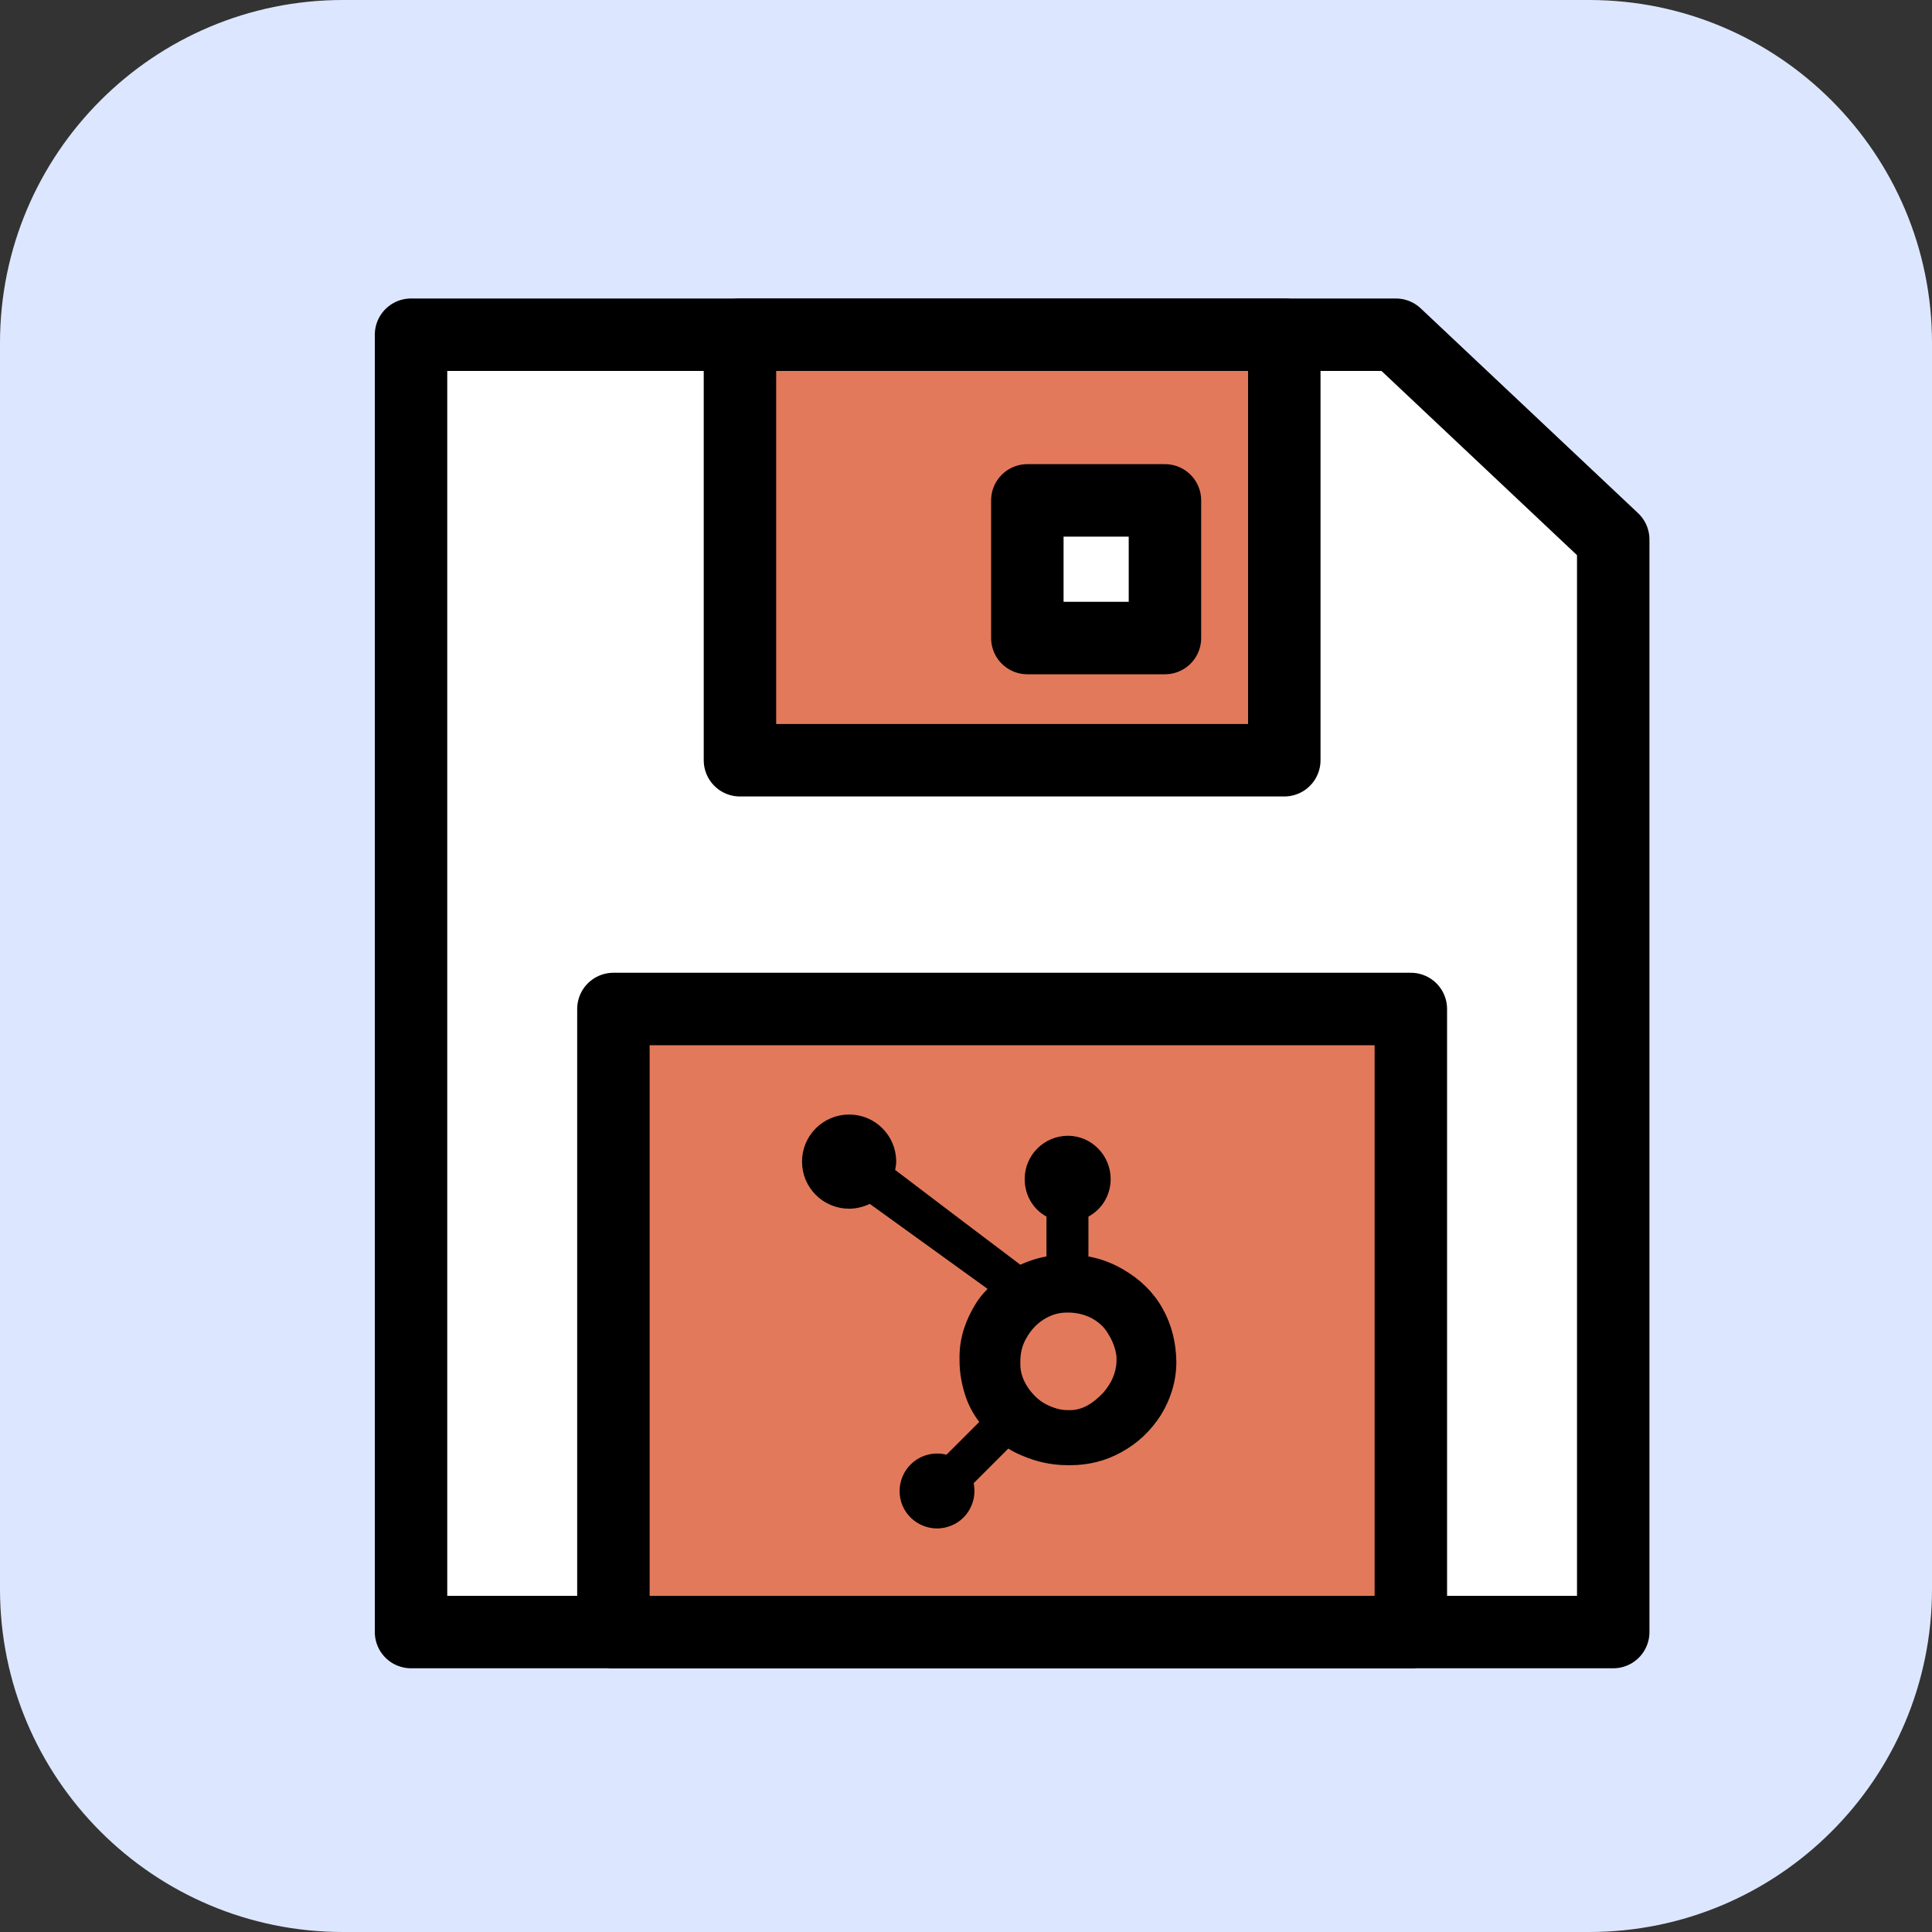<svg width="40" height="40" viewBox="0 0 40 40" fill="none" xmlns="http://www.w3.org/2000/svg">
<rect x="0" y="0" width="40" height="40" fill="#333333" stroke="none"/>
<path d="M32.9 0H7.1C3.18 0 0 3.18 0 7.1V32.9C0 36.82 3.18 40 7.1 40H32.9C36.82 40 40 36.82 40 32.9V7.1C40 3.18 36.82 0 32.9 0Z" fill="#DCE7FF"/>
<path d="M33.4 11.17V33.79H8.51V6.93H28.9L33.4 11.17Z" fill="white" stroke="black" stroke-width="1.5" stroke-miterlimit="10" stroke-linecap="round" stroke-linejoin="round"/>
<path d="M29.21 20.89H12.7V33.79H29.21V20.89Z" fill="#E3795B" stroke="black" stroke-width="1.5" stroke-miterlimit="10" stroke-linecap="round" stroke-linejoin="round"/>
<path d="M26.59 6.93H15.32V15.74H26.59V6.93Z" fill="#E3795B" stroke="black" stroke-width="1.5" stroke-miterlimit="10" stroke-linecap="round" stroke-linejoin="round"/>
<path d="M24.119 10.36H21.27V13.21H24.119V10.36Z" fill="white" stroke="black" stroke-width="1.5" stroke-miterlimit="10" stroke-linecap="round" stroke-linejoin="round"/>
<path d="M23.96 27.15C23.78 26.83 23.52 26.58 23.191 26.39C22.951 26.25 22.701 26.16 22.41 26.12V25.11C22.691 24.99 22.87 24.72 22.87 24.41C22.87 23.99 22.53 23.64 22.11 23.64C21.691 23.64 21.34 23.98 21.34 24.41C21.34 24.72 21.511 24.99 21.791 25.11V26.12C21.561 26.15 21.331 26.22 21.11 26.33C20.671 26 19.23 24.91 18.39 24.27C18.41 24.2 18.43 24.12 18.43 24.05C18.43 23.58 18.05 23.2 17.581 23.2C17.11 23.2 16.73 23.58 16.73 24.05C16.73 24.52 17.11 24.9 17.581 24.9C17.741 24.9 17.89 24.85 18.02 24.78L18.201 24.91L20.64 26.67C20.511 26.79 20.39 26.92 20.3 27.07C20.11 27.38 19.991 27.72 19.991 28.09V28.17C19.991 28.43 20.041 28.67 20.12 28.9C20.191 29.1 20.3 29.28 20.441 29.45L19.631 30.26C19.39 30.17 19.12 30.23 18.941 30.41C18.82 30.53 18.75 30.7 18.75 30.87C18.75 31.05 18.82 31.21 18.941 31.33C19.061 31.45 19.23 31.52 19.401 31.52C19.57 31.52 19.741 31.45 19.86 31.33C19.98 31.21 20.05 31.04 20.05 30.87C20.05 30.8 20.041 30.74 20.02 30.67L20.86 29.83C20.971 29.91 21.101 29.98 21.23 30.03C21.491 30.14 21.78 30.21 22.101 30.21H22.16C22.511 30.21 22.84 30.13 23.151 29.96C23.48 29.78 23.73 29.54 23.93 29.23C24.12 28.92 24.23 28.57 24.23 28.2V28.18C24.221 27.81 24.14 27.47 23.96 27.15ZM22.941 28.91C22.71 29.16 22.451 29.32 22.16 29.32H22.101C21.93 29.32 21.77 29.27 21.61 29.19C21.43 29.1 21.291 28.96 21.18 28.8C21.061 28.62 21 28.44 21 28.25V28.19C21 28 21.041 27.82 21.131 27.66C21.23 27.48 21.36 27.33 21.53 27.22C21.701 27.11 21.881 27.05 22.09 27.05H22.11C22.3 27.05 22.471 27.09 22.64 27.17C22.811 27.26 22.951 27.38 23.05 27.55C23.151 27.71 23.221 27.89 23.241 28.08C23.241 28.12 23.241 28.16 23.241 28.2C23.23 28.45 23.131 28.69 22.941 28.91Z" fill="black" stroke="black" stroke-width="0.25" stroke-miterlimit="10"/>
</svg>
